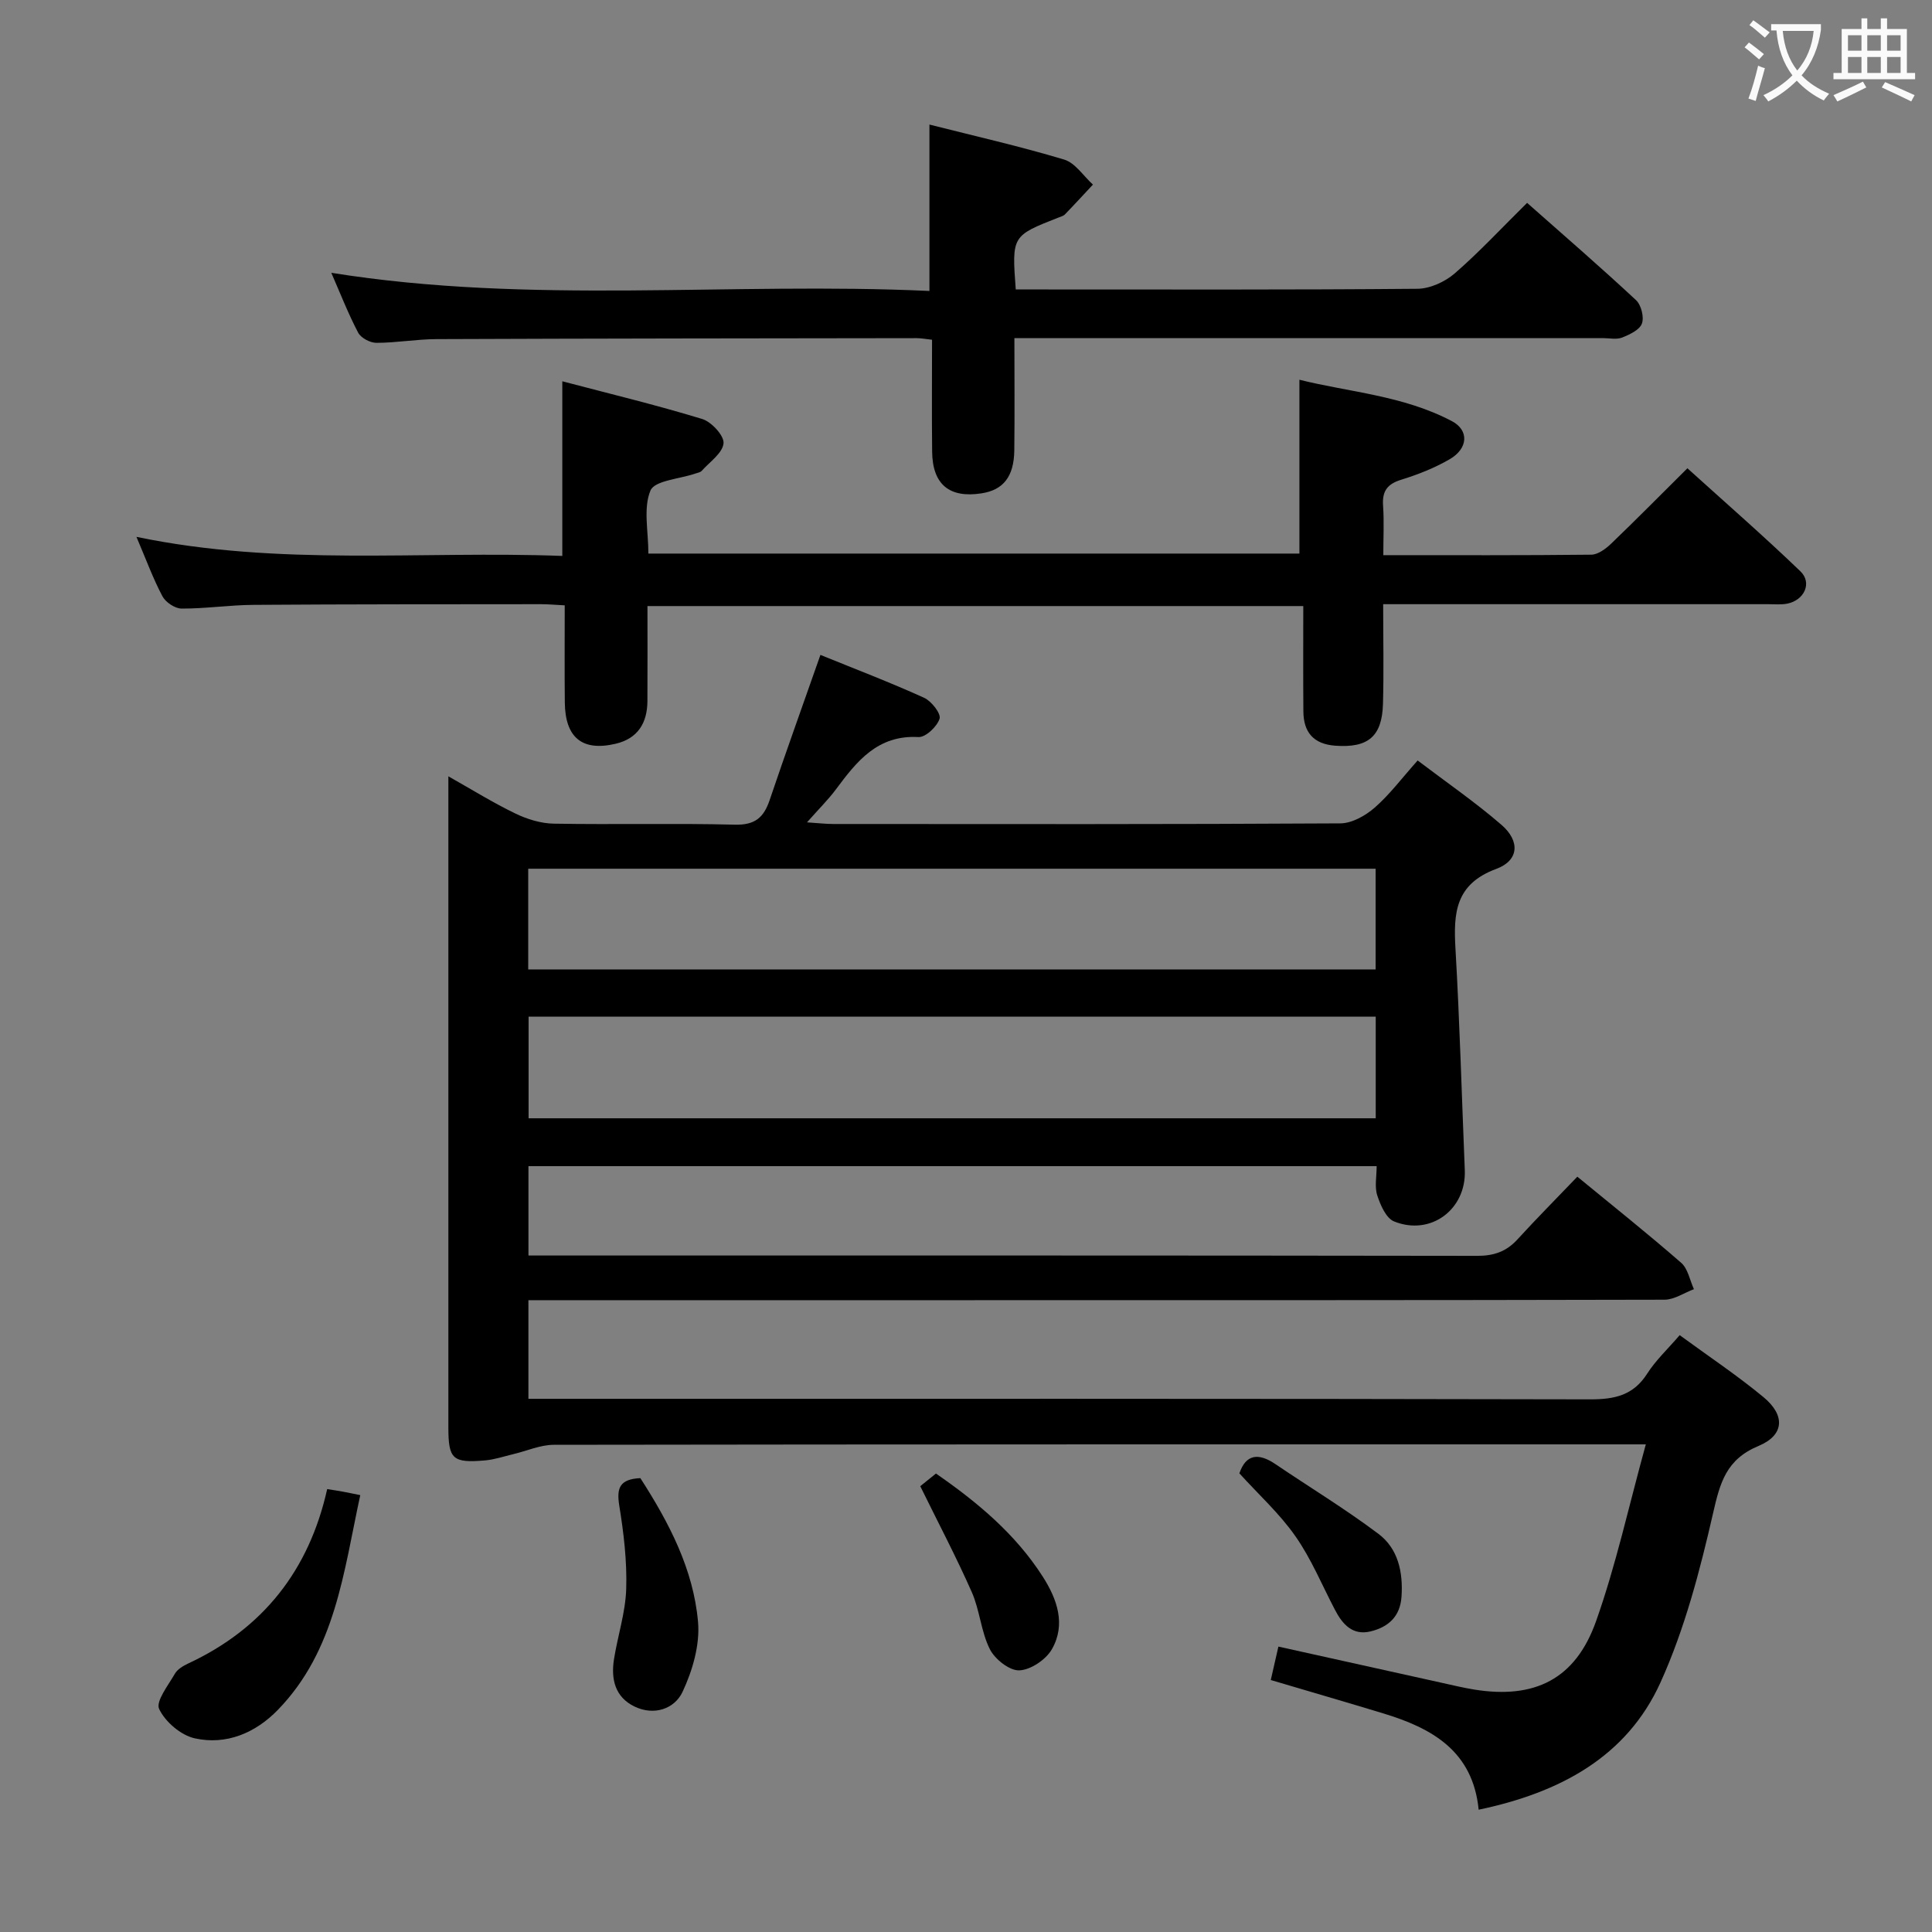 <svg enable-background="new 0 0 400 400" viewBox="0 0 400 400" xmlns="http://www.w3.org/2000/svg"><rect x="0" y="0" width="400" height="400" fill="#808080" stroke="none"/><g fill="#010000"><path d="m285.02 241.44c-58.78 0-117.03 0-175.61 0v18.5h5.43c63.66 0 127.33-.03 190.99.07 3.44.01 6.03-.88 8.33-3.39 3.93-4.3 8.03-8.43 12.41-13 7.49 6.15 14.63 11.84 21.5 17.83 1.4 1.22 1.79 3.61 2.64 5.46-2.03.76-4.06 2.17-6.09 2.18-51 .12-101.99.1-152.99.1-25.5 0-51 0-76.5 0-1.8 0-3.6 0-5.73 0v20.42h6.34c71.16 0 142.33-.05 213.49.11 5.08.01 8.94-.83 11.81-5.33 1.76-2.76 4.24-5.07 6.72-7.96 5.94 4.35 11.89 8.31 17.36 12.84 4.53 3.75 4.33 7.86-1.04 10.1-6.7 2.79-7.96 7.59-9.41 13.93-2.72 11.9-5.87 23.96-10.88 35.03-7.03 15.51-20.97 22.85-37.65 26.35-1.2-12.19-9.7-16.89-19.75-19.94-7.61-2.31-15.26-4.53-23.29-6.91.51-2.22 1-4.38 1.58-6.92 11.51 2.55 22.63 5.02 33.75 7.48 2.27.5 4.53 1.05 6.82 1.42 12.48 2 20.93-2.14 25.19-14.14 4.14-11.66 6.78-23.85 10.31-36.63-3.18 0-5.13 0-7.08 0-73 0-145.99-.02-218.99.09-2.81 0-5.62 1.28-8.43 1.94-1.93.46-3.85 1.12-5.81 1.29-6.74.58-7.61-.25-7.61-6.84-.01-43.16 0-86.33 0-129.49 0-1.49 0-2.97 0-5.3 4.98 2.81 9.31 5.5 13.87 7.7 2.44 1.18 5.29 2.06 7.97 2.1 12.5.22 25-.11 37.49.21 4.13.1 5.96-1.46 7.18-5.07 3.34-9.88 6.88-19.7 10.52-30.08 7.1 2.89 14.37 5.66 21.45 8.87 1.52.69 3.55 3.27 3.22 4.33-.5 1.63-2.9 3.9-4.38 3.81-8.48-.47-12.77 5.04-17.09 10.84-1.57 2.11-3.47 3.98-5.98 6.82 2.42.16 3.92.34 5.43.34 35 .02 70 .08 104.99-.13 2.41-.01 5.21-1.6 7.12-3.26 3.1-2.71 5.61-6.09 8.89-9.76 5.9 4.48 11.89 8.6 17.36 13.33 3.87 3.35 3.64 7.37-1.09 9.12-8.5 3.14-8.87 9.15-8.44 16.53.88 15.27 1.3 30.57 1.93 45.85.33 8.09-7.03 13.66-14.63 10.61-1.65-.66-2.83-3.36-3.48-5.36-.6-1.78-.14-3.89-.14-6.09zm-.19-30.96c-58.86 0-117.19 0-175.39 0v21.05h175.39c0-7.2 0-14 0-21.05zm-.02-30.62c-58.87 0-117.17 0-175.45 0v20.85h175.45c0-7.08 0-13.86 0-20.85z"/><path d="m116.42 115.1c0-12.3 0-23.72 0-36.16 9.67 2.55 19.41 4.89 28.97 7.81 1.92.59 4.57 3.47 4.41 5.04-.21 2.04-2.87 3.85-4.53 5.7-.3.33-.89.4-1.36.57-3.22 1.11-8.37 1.42-9.24 3.5-1.52 3.66-.43 8.42-.43 13.05h134.79c0-11.82 0-23.54 0-35.99 10.2 2.56 21.5 3.25 31.58 8.58 3.58 1.89 3.35 5.65-.44 7.86-3.13 1.82-6.59 3.19-10.06 4.26-2.92.9-3.97 2.39-3.76 5.38.23 3.27.05 6.57.05 10.24 14.81 0 28.95.06 43.08-.1 1.38-.02 2.98-1.22 4.08-2.27 5.16-4.95 10.18-10.04 15.8-15.62 7.82 7.08 15.79 14.02 23.4 21.34 2.47 2.38.81 5.96-2.69 6.68-1.28.26-2.66.12-3.99.12-24.5 0-48.99 0-73.49 0-1.82 0-3.64 0-6.22 0 0 7.07.15 13.86-.04 20.64-.19 6.8-3.13 9.15-9.87 8.66-4.52-.33-6.58-2.79-6.61-7.1-.06-7.14-.02-14.28-.02-21.81-45.26 0-90.15 0-135.78 0 0 6.52.03 13.11-.01 19.71-.03 4.5-2 7.71-6.55 8.79-6.92 1.64-10.47-1.23-10.55-8.52-.07-6.62-.02-13.23-.02-20.13-1.98-.1-3.44-.24-4.9-.24-19.83.02-39.66 0-59.49.14-4.98.03-9.96.79-14.93.77-1.36 0-3.31-1.3-3.97-2.55-1.93-3.64-3.36-7.55-5.38-12.3 29.65 6.18 58.87 2.84 88.17 3.95z"/><path d="m192.43 60.24c0-12.07 0-22.99 0-34.45 9.35 2.37 18.72 4.49 27.9 7.25 2.29.69 3.98 3.4 5.95 5.18-1.92 2.05-3.82 4.13-5.78 6.15-.32.34-.86.48-1.32.66-9.7 3.8-9.7 3.8-8.88 14.9h5.2c25.98 0 51.97.09 77.95-.14 2.61-.02 5.7-1.43 7.72-3.17 5.13-4.45 9.78-9.47 15-14.62 7.51 6.64 15.15 13.25 22.54 20.13 1.08 1 1.72 3.53 1.23 4.86-.48 1.32-2.54 2.28-4.11 2.9-1.16.46-2.63.11-3.96.11-38.64 0-77.28 0-115.92 0-1.79 0-3.59 0-5.93 0 0 8.03.07 15.63-.02 23.24-.07 5.45-2.28 8.2-6.77 8.9-6.67 1.04-10.17-1.84-10.24-8.63-.09-7.63-.02-15.26-.02-23.17-1.31-.14-2.25-.33-3.2-.33-33.14.04-66.29.07-99.43.2-4.14.02-8.28.77-12.42.77-1.29 0-3.19-1.01-3.77-2.11-2.06-3.93-3.68-8.09-5.56-12.39 41.41 6.64 82.65 1.85 123.84 3.76z"/><path d="m74.59 309.55c-3.46 15.92-5.11 32.14-17.06 44.46-4.62 4.76-10.65 7.35-17.22 5.89-2.87-.64-6.1-3.41-7.36-6.07-.75-1.58 1.88-4.9 3.25-7.29.53-.93 1.7-1.63 2.74-2.12 15.53-7.23 25.05-19.33 28.8-36.12 1.39.22 2.32.36 3.24.53.95.17 1.89.38 3.61.72z"/><path d="m132.58 306.03c5.94 9.22 10.98 18.86 11.94 29.76.42 4.75-1.14 10.09-3.21 14.5-1.64 3.49-5.85 5-9.94 3.03-4.03-1.94-4.89-5.67-4.26-9.73.77-4.9 2.39-9.73 2.54-14.63.18-5.76-.52-11.61-1.45-17.32-.56-3.58.1-5.4 4.38-5.61z"/><path d="m190.53 307.7c.8-.64 1.93-1.56 3.25-2.62 8.64 5.98 16.49 12.55 22.13 21.37 2.96 4.63 4.81 9.87 1.87 15.01-1.23 2.15-4.39 4.28-6.75 4.37-2.03.08-5.05-2.31-6.09-4.38-1.83-3.63-2.08-8.04-3.73-11.79-3.2-7.25-6.91-14.28-10.68-21.96z"/><path d="m256.6 305.04c1.37-4.01 3.98-4.27 7.46-1.91 7.11 4.81 14.46 9.28 21.31 14.42 4.08 3.06 5.14 7.89 4.8 13-.27 4.16-2.75 6.32-6.39 7.21-3.73.91-5.83-1.46-7.39-4.46-2.68-5.12-4.9-10.55-8.19-15.24-3.28-4.7-7.63-8.64-11.6-13.02z"/></g><path d="m362.1 8.8c1.1.8 2.1 1.6 3.1 2.4l-1 1.1c-1.3-1.1-2.3-2-3-2.5zm1.9 4.8c.5.2.9.4 1.4.5-.6 2.3-1.3 4.5-1.9 6.8l-1.5-.5c.8-2.1 1.4-4.3 2-6.8zm-1-9.4c1.3.9 2.4 1.8 3.4 2.5l-1 1.1c-1.4-1.2-2.4-2.1-3.2-2.6zm3.7 2.2v-1.4h10.3v1.2c-.5 3.6-1.8 6.8-4 9.4 1.5 1.6 3.4 2.8 5.7 3.8-.3.4-.7.8-1.1 1.4-2.3-1.1-4.1-2.5-5.6-4.1-1.6 1.6-3.6 3.1-5.9 4.3-.3-.5-.7-.9-1-1.3 2.4-1.1 4.4-2.5 6-4.1-1.9-2.5-3-5.6-3.3-9.3h-1.1zm8.8 0h-6.4c.3 3.3 1.3 6 3 8.2 2-2.3 3.1-5.1 3.4-8.2z" fill="#fbfafa"/><path d="m385.3 3.8h1.3v2.2h2.8v-2.2h1.3v2.2h4.1v9.1h1.7v1.3h-16.9v-1.3h1.7v-9.1h4.1v-2.2zm.4 13.1.7 1.2c-1.8.9-3.8 1.9-6 2.9-.2-.4-.5-.8-.8-1.3 2.3-1 4.3-1.9 6.1-2.8zm-3.1-6.4h2.8v-3.2h-2.8zm0 4.6h2.8v-3.3h-2.8zm4-4.6h2.8v-3.2h-2.8zm0 4.6h2.8v-3.3h-2.8zm3.7 1.9c2.1.9 4.1 1.8 6.1 2.7l-.7 1.3c-2.2-1.1-4.2-2-6.1-2.9zm3.2-9.7h-2.8v3.2h2.8zm-2.8 7.8h2.8v-3.3h-2.8z" fill="#fbfafa"/></svg>